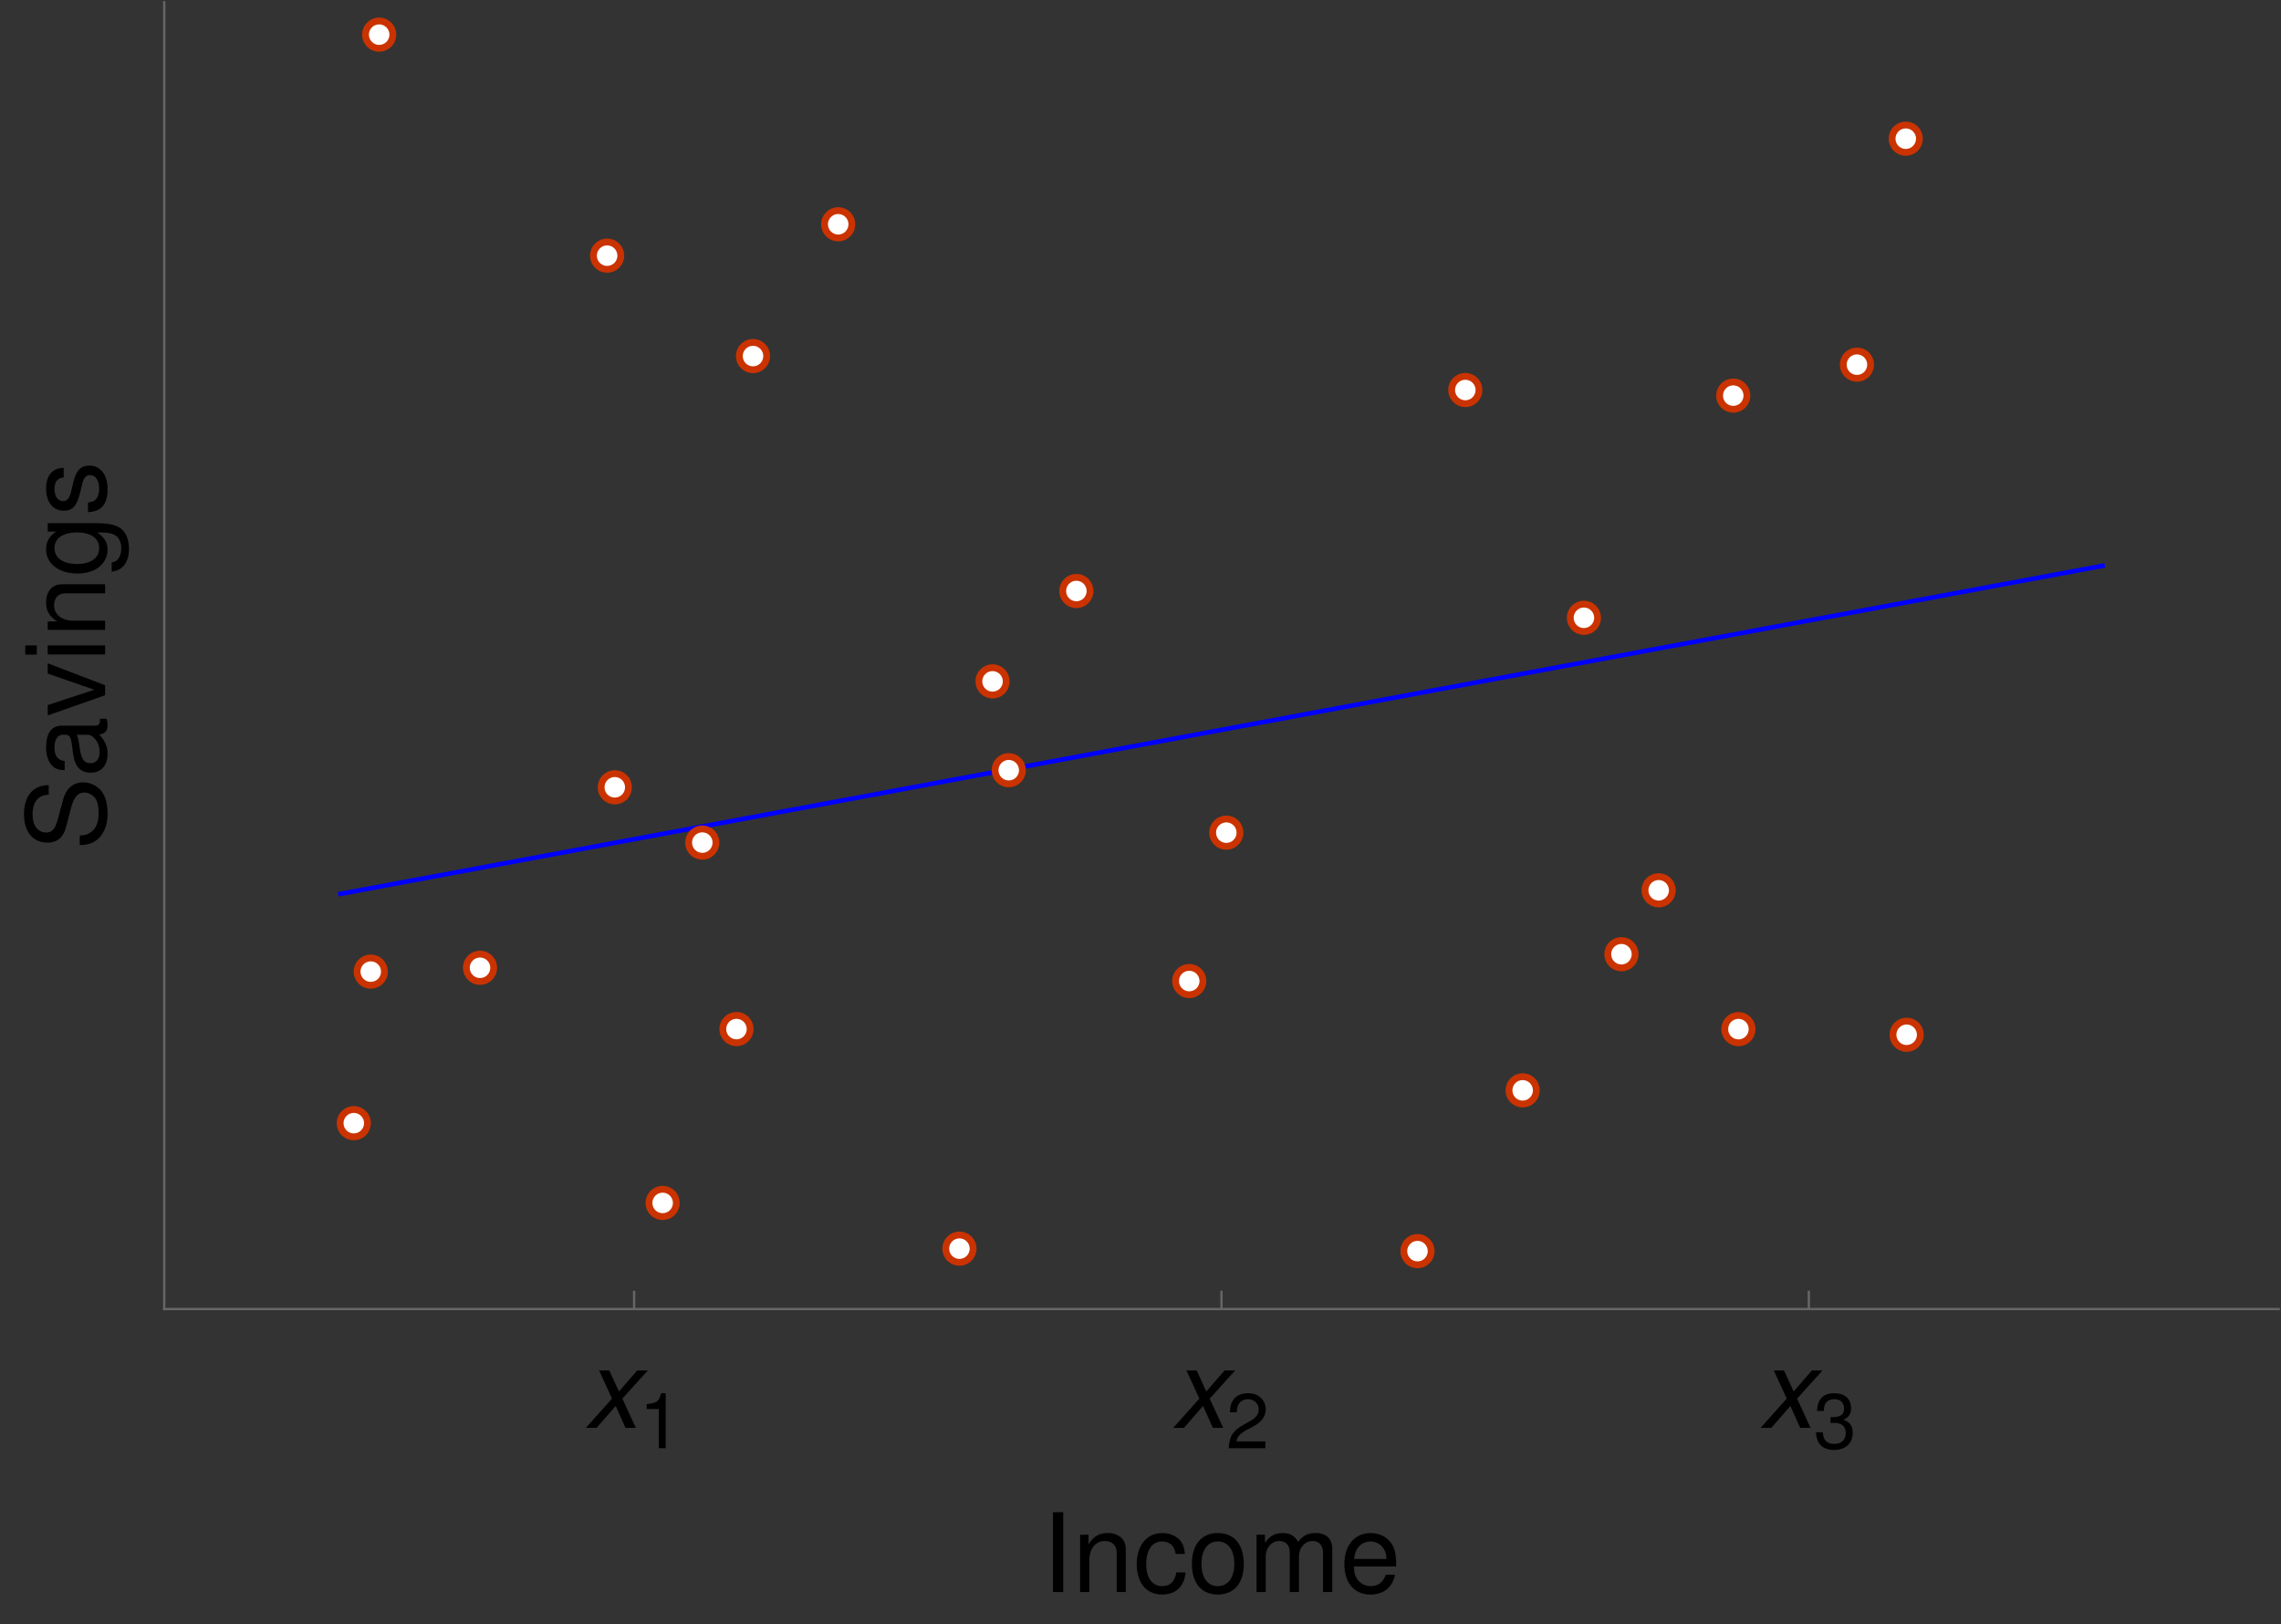 <?xml version="1.0" encoding="UTF-8"?>
<svg xmlns="http://www.w3.org/2000/svg" xmlns:xlink="http://www.w3.org/1999/xlink" width="500pt" height="356pt" viewBox="0 0 500 356" version="1.1">
<rect x="0" y="0" width="500" height="356" fill="#333333" stroke="none"/>
<defs>
<g>
<symbol overflow="visible" id="glyph0-0">
<path style="stroke:none;" d=""/>
</symbol>
<symbol overflow="visible" id="glyph0-1">
<path style="stroke:none;" d="M 8.406 -6.406 L 13.984 -12.578 L 11.656 -12.578 L 7.656 -7.969 L 5.547 -12.578 L 3.312 -12.578 L 6.141 -6.406 L 0.406 0 L 2.766 0 L 6.938 -4.797 L 9.094 0 L 11.359 0 Z M 8.406 -6.406 "/>
</symbol>
<symbol overflow="visible" id="glyph1-0">
<path style="stroke:none;" d=""/>
</symbol>
<symbol overflow="visible" id="glyph1-1">
<path style="stroke:none;" d="M 4.406 -8.578 L 4.406 0 L 5.906 0 L 5.906 -12.047 L 4.906 -12.047 C 4.391 -10.203 4.047 -9.938 1.734 -9.656 L 1.734 -8.578 Z M 4.406 -8.578 "/>
</symbol>
<symbol overflow="visible" id="glyph1-2">
<path style="stroke:none;" d="M 8.609 -1.484 L 2.266 -1.484 C 2.406 -2.469 2.953 -3.094 4.438 -3.969 L 6.141 -4.875 C 7.812 -5.797 8.688 -7.031 8.688 -8.516 C 8.688 -9.516 8.281 -10.453 7.562 -11.094 C 6.844 -11.75 5.969 -12.047 4.828 -12.047 C 3.297 -12.047 2.156 -11.516 1.5 -10.484 C 1.078 -9.844 0.891 -9.094 0.844 -7.875 L 2.344 -7.875 C 2.391 -8.688 2.5 -9.188 2.703 -9.578 C 3.094 -10.297 3.875 -10.75 4.781 -10.75 C 6.141 -10.75 7.156 -9.781 7.156 -8.484 C 7.156 -7.531 6.594 -6.719 5.531 -6.109 L 3.969 -5.219 C 1.438 -3.797 0.719 -2.656 0.578 0 L 8.609 0 Z M 8.609 -1.484 "/>
</symbol>
<symbol overflow="visible" id="glyph1-3">
<path style="stroke:none;" d="M 3.75 -5.531 L 3.938 -5.531 L 4.578 -5.547 C 6.219 -5.547 7.078 -4.797 7.078 -3.344 C 7.078 -1.844 6.141 -0.938 4.578 -0.938 C 2.938 -0.938 2.141 -1.75 2.047 -3.5 L 0.547 -3.5 C 0.609 -2.531 0.781 -1.906 1.078 -1.359 C 1.688 -0.203 2.875 0.391 4.516 0.391 C 7 0.391 8.609 -1.094 8.609 -3.359 C 8.609 -4.891 8 -5.75 6.562 -6.234 C 7.688 -6.688 8.25 -7.531 8.25 -8.734 C 8.25 -10.812 6.875 -12.047 4.578 -12.047 C 2.141 -12.047 0.844 -10.734 0.797 -8.156 L 2.297 -8.156 C 2.312 -8.891 2.375 -9.297 2.562 -9.672 C 2.906 -10.344 3.656 -10.75 4.594 -10.75 C 5.922 -10.75 6.719 -9.969 6.719 -8.688 C 6.719 -7.844 6.406 -7.328 5.75 -7.062 C 5.344 -6.891 4.812 -6.812 3.75 -6.797 Z M 3.75 -5.531 "/>
</symbol>
<symbol overflow="visible" id="glyph2-0">
<path style="stroke:none;" d=""/>
</symbol>
<symbol overflow="visible" id="glyph2-1">
<path style="stroke:none;" d="M 4.656 -17.5 L 2.406 -17.5 L 2.406 0 L 4.656 0 Z M 4.656 -17.5 "/>
</symbol>
<symbol overflow="visible" id="glyph2-2">
<path style="stroke:none;" d="M 1.688 -12.578 L 1.688 0 L 3.703 0 L 3.703 -6.938 C 3.703 -9.5 5.047 -11.188 7.109 -11.188 C 8.688 -11.188 9.703 -10.219 9.703 -8.719 L 9.703 0 L 11.688 0 L 11.688 -9.5 C 11.688 -11.594 10.125 -12.938 7.703 -12.938 C 5.828 -12.938 4.625 -12.219 3.531 -10.469 L 3.531 -12.578 Z M 1.688 -12.578 "/>
</symbol>
<symbol overflow="visible" id="glyph2-3">
<path style="stroke:none;" d="M 11.297 -8.359 C 11.203 -9.578 10.938 -10.375 10.469 -11.062 C 9.594 -12.234 8.094 -12.938 6.344 -12.938 C 2.953 -12.938 0.75 -10.25 0.75 -6.078 C 0.75 -2.016 2.906 0.547 6.312 0.547 C 9.312 0.547 11.203 -1.25 11.453 -4.312 L 9.438 -4.312 C 9.094 -2.297 8.062 -1.297 6.359 -1.297 C 4.156 -1.297 2.828 -3.094 2.828 -6.078 C 2.828 -9.219 4.125 -11.094 6.312 -11.094 C 7.984 -11.094 9.047 -10.109 9.281 -8.359 Z M 11.297 -8.359 "/>
</symbol>
<symbol overflow="visible" id="glyph2-4">
<path style="stroke:none;" d="M 6.531 -12.938 C 3 -12.938 0.859 -10.422 0.859 -6.188 C 0.859 -1.969 2.969 0.547 6.547 0.547 C 10.078 0.547 12.234 -1.969 12.234 -6.094 C 12.234 -10.438 10.156 -12.938 6.531 -12.938 Z M 6.547 -11.094 C 8.812 -11.094 10.156 -9.234 10.156 -6.125 C 10.156 -3.172 8.766 -1.297 6.547 -1.297 C 4.312 -1.297 2.953 -3.141 2.953 -6.188 C 2.953 -9.219 4.312 -11.094 6.547 -11.094 Z M 6.547 -11.094 "/>
</symbol>
<symbol overflow="visible" id="glyph2-5">
<path style="stroke:none;" d="M 1.688 -12.578 L 1.688 0 L 3.703 0 L 3.703 -7.891 C 3.703 -9.719 5.016 -11.188 6.641 -11.188 C 8.141 -11.188 8.969 -10.266 8.969 -8.656 L 8.969 0 L 10.984 0 L 10.984 -7.891 C 10.984 -9.719 12.312 -11.188 13.938 -11.188 C 15.406 -11.188 16.266 -10.25 16.266 -8.656 L 16.266 0 L 18.281 0 L 18.281 -9.438 C 18.281 -11.688 16.984 -12.938 14.641 -12.938 C 12.953 -12.938 11.953 -12.438 10.781 -11.016 C 10.031 -12.359 9.031 -12.938 7.391 -12.938 C 5.719 -12.938 4.609 -12.312 3.531 -10.797 L 3.531 -12.578 Z M 1.688 -12.578 "/>
</symbol>
<symbol overflow="visible" id="glyph2-6">
<path style="stroke:none;" d="M 12.312 -5.609 C 12.312 -7.531 12.172 -8.688 11.812 -9.625 C 10.984 -11.688 9.078 -12.938 6.719 -12.938 C 3.219 -12.938 0.953 -10.25 0.953 -6.125 C 0.953 -1.984 3.141 0.547 6.672 0.547 C 9.547 0.547 11.547 -1.078 12.047 -3.812 L 10.031 -3.812 C 9.484 -2.156 8.359 -1.297 6.75 -1.297 C 5.469 -1.297 4.391 -1.875 3.719 -2.922 C 3.234 -3.641 3.078 -4.375 3.047 -5.609 Z M 3.094 -7.25 C 3.266 -9.578 4.688 -11.094 6.703 -11.094 C 8.656 -11.094 10.172 -9.453 10.172 -7.391 C 10.172 -7.344 10.172 -7.297 10.156 -7.25 Z M 3.094 -7.25 "/>
</symbol>
<symbol overflow="visible" id="glyph3-0">
<path style="stroke:none;" d=""/>
</symbol>
<symbol overflow="visible" id="glyph3-1">
<path style="stroke:none;" d="M -12.359 -14.297 C -15.797 -14.281 -17.781 -11.922 -17.781 -7.891 C -17.781 -4.062 -15.812 -1.688 -12.641 -1.688 C -10.516 -1.688 -9.172 -2.812 -8.562 -5.109 L -7.422 -9.453 C -6.844 -11.656 -5.953 -12.672 -4.578 -12.672 C -3.641 -12.672 -2.688 -12.172 -2.156 -11.422 C -1.688 -10.734 -1.422 -9.625 -1.422 -8.203 C -1.422 -6.312 -1.875 -5.016 -2.875 -4.172 C -3.641 -3.531 -4.484 -3.234 -5.562 -3.266 L -5.562 -1.156 C -3.953 -1.172 -2.906 -1.484 -1.938 -2.188 C -0.312 -3.391 0.547 -5.406 0.547 -8.062 C 0.547 -10.156 0.078 -11.859 -0.797 -12.984 C -1.734 -14.156 -3.281 -14.906 -4.797 -14.906 C -6.953 -14.906 -8.547 -13.562 -9.188 -11.188 L -10.375 -6.797 C -10.938 -4.688 -11.609 -3.906 -12.953 -3.906 C -14.734 -3.906 -15.906 -5.469 -15.906 -7.828 C -15.906 -10.609 -14.641 -12.172 -12.359 -12.188 Z M -12.359 -14.297 "/>
</symbol>
<symbol overflow="visible" id="glyph3-2">
<path style="stroke:none;" d="M -1.172 -12.844 C -1.125 -12.625 -1.125 -12.531 -1.125 -12.406 C -1.125 -11.719 -1.484 -11.328 -2.109 -11.328 L -9.5 -11.328 C -11.734 -11.328 -12.938 -9.703 -12.938 -6.594 C -12.938 -4.781 -12.406 -3.266 -11.469 -2.422 C -10.828 -1.844 -10.109 -1.609 -8.859 -1.562 L -8.859 -3.578 C -10.391 -3.75 -11.094 -4.656 -11.094 -6.531 C -11.094 -8.328 -10.422 -9.344 -9.219 -9.344 L -8.688 -9.344 C -7.844 -9.344 -7.484 -8.828 -7.297 -7.25 C -6.938 -4.422 -6.844 -3.984 -6.531 -3.219 C -5.922 -1.75 -4.797 -1.016 -3.172 -1.016 C -0.891 -1.016 0.547 -2.594 0.547 -5.141 C 0.547 -6.719 0 -7.984 -1.297 -9.406 C -0.031 -9.547 0.547 -10.172 0.547 -11.469 C 0.547 -11.875 0.5 -12.188 0.344 -12.844 Z M -3.953 -9.344 C -3.281 -9.344 -2.875 -9.141 -2.328 -8.547 C -1.578 -7.734 -1.203 -6.75 -1.203 -5.562 C -1.203 -4.016 -1.938 -3.094 -3.219 -3.094 C -4.531 -3.094 -5.203 -3.984 -5.516 -6.125 C -5.812 -8.234 -5.906 -8.656 -6.219 -9.344 Z M -3.953 -9.344 "/>
</symbol>
<symbol overflow="visible" id="glyph3-3">
<path style="stroke:none;" d="M 0 -6.844 L -12.578 -11.656 L -12.578 -9.406 L -2.375 -5.859 L -12.578 -2.5 L -12.578 -0.234 L 0 -4.656 Z M 0 -6.844 "/>
</symbol>
<symbol overflow="visible" id="glyph3-4">
<path style="stroke:none;" d="M -12.578 -3.594 L -12.578 -1.609 L 0 -1.609 L 0 -3.594 Z M -17.5 -3.594 L -17.5 -1.578 L -14.969 -1.578 L -14.969 -3.594 Z M -17.5 -3.594 "/>
</symbol>
<symbol overflow="visible" id="glyph3-5">
<path style="stroke:none;" d="M -12.578 -1.688 L 0 -1.688 L 0 -3.703 L -6.938 -3.703 C -9.5 -3.703 -11.188 -5.047 -11.188 -7.109 C -11.188 -8.688 -10.219 -9.703 -8.719 -9.703 L 0 -9.703 L 0 -11.688 L -9.5 -11.688 C -11.594 -11.688 -12.938 -10.125 -12.938 -7.703 C -12.938 -5.828 -12.219 -4.625 -10.469 -3.531 L -12.578 -3.531 Z M -12.578 -1.688 "/>
</symbol>
<symbol overflow="visible" id="glyph3-6">
<path style="stroke:none;" d="M -12.578 -9.891 L -10.75 -9.891 C -12.234 -8.875 -12.938 -7.656 -12.938 -6.047 C -12.938 -2.859 -10.156 -0.703 -6.078 -0.703 C -4.016 -0.703 -2.328 -1.25 -1.125 -2.281 C -0.078 -3.219 0.547 -4.562 0.547 -5.875 C 0.547 -7.469 -0.125 -8.562 -1.703 -9.703 L -1.062 -9.703 C 0.641 -9.703 1.688 -9.484 2.375 -8.969 C 3.125 -8.453 3.547 -7.422 3.547 -6.188 C 3.547 -5.281 3.312 -4.469 2.875 -3.906 C 2.516 -3.453 2.188 -3.266 1.438 -3.141 L 1.438 -1.109 C 3.812 -1.312 5.234 -3.172 5.234 -6.125 C 5.234 -7.984 4.625 -9.594 3.625 -10.422 C 2.469 -11.375 0.891 -11.734 -2.062 -11.734 L -12.578 -11.734 Z M -11.094 -6.266 C -11.094 -8.422 -9.266 -9.703 -6.125 -9.703 C -3.125 -9.703 -1.297 -8.406 -1.297 -6.281 C -1.297 -4.109 -3.141 -2.781 -6.188 -2.781 C -9.219 -2.781 -11.094 -4.125 -11.094 -6.266 Z M -11.094 -6.266 "/>
</symbol>
<symbol overflow="visible" id="glyph3-7">
<path style="stroke:none;" d="M -9.078 -10.516 C -11.547 -10.484 -12.938 -8.859 -12.938 -5.953 C -12.938 -3.031 -11.422 -1.125 -9.094 -1.125 C -7.125 -1.125 -6.188 -2.141 -5.469 -5.109 L -5.016 -6.984 C -4.688 -8.375 -4.172 -8.922 -3.266 -8.922 C -2.094 -8.922 -1.297 -7.75 -1.297 -6 C -1.297 -4.922 -1.609 -4.016 -2.141 -3.5 C -2.5 -3.188 -2.859 -3.047 -3.75 -2.922 L -3.75 -0.812 C -0.844 -0.906 0.547 -2.547 0.547 -5.828 C 0.547 -9 -1.016 -11.016 -3.438 -11.016 C -5.297 -11.016 -6.344 -9.953 -6.938 -7.469 L -7.391 -5.547 C -7.781 -3.906 -8.297 -3.219 -9.188 -3.219 C -10.344 -3.219 -11.094 -4.25 -11.094 -5.875 C -11.094 -7.484 -10.391 -8.359 -9.078 -8.406 Z M -9.078 -10.516 "/>
</symbol>
</g>
</defs>
<g id="surface146">
<path style="fill:none;stroke-width:1;stroke-linecap:square;stroke-linejoin:miter;stroke:rgb(0%,0%,99.998%);stroke-opacity:1;stroke-miterlimit:3.25;" d="M 74.625 195.945 L 460.875 124.031 "/>
<path style="fill-rule:evenodd;fill:rgb(99.998%,99.998%,99.998%);fill-opacity:1;stroke-width:1.5;stroke-linecap:butt;stroke-linejoin:miter;stroke:rgb(79.057%,20.117%,0%);stroke-opacity:1;stroke-miterlimit:3.25;" d="M 410.043 79.934 C 410.043 79.141 409.727 78.375 409.164 77.812 C 408.602 77.25 407.84 76.934 407.043 76.934 C 406.25 76.934 405.484 77.25 404.922 77.812 C 404.359 78.375 404.043 79.141 404.043 79.934 C 404.043 80.73 404.359 81.492 404.922 82.059 C 405.484 82.621 406.25 82.934 407.043 82.934 C 407.84 82.934 408.602 82.621 409.164 82.059 C 409.727 81.492 410.043 80.73 410.043 79.934 Z M 410.043 79.934 "/>
<path style="fill-rule:evenodd;fill:rgb(99.998%,99.998%,99.998%);fill-opacity:1;stroke-width:1.5;stroke-linecap:butt;stroke-linejoin:miter;stroke:rgb(79.057%,20.117%,0%);stroke-opacity:1;stroke-miterlimit:3.25;" d="M 366.582 195.164 C 366.582 194.367 366.266 193.605 365.703 193.043 C 365.141 192.48 364.379 192.164 363.582 192.164 C 362.789 192.164 362.023 192.48 361.461 193.043 C 360.898 193.605 360.582 194.367 360.582 195.164 C 360.582 195.961 360.898 196.723 361.461 197.285 C 362.023 197.848 362.789 198.164 363.582 198.164 C 364.379 198.164 365.141 197.848 365.703 197.285 C 366.266 196.723 366.582 195.961 366.582 195.164 Z M 366.582 195.164 "/>
<path style="fill-rule:evenodd;fill:rgb(99.998%,99.998%,99.998%);fill-opacity:1;stroke-width:1.5;stroke-linecap:butt;stroke-linejoin:miter;stroke:rgb(79.057%,20.117%,0%);stroke-opacity:1;stroke-miterlimit:3.25;" d="M 80.551 246.211 C 80.551 245.414 80.234 244.652 79.672 244.09 C 79.109 243.527 78.348 243.211 77.551 243.211 C 76.754 243.211 75.992 243.527 75.43 244.09 C 74.867 244.652 74.551 245.414 74.551 246.211 C 74.551 247.008 74.867 247.77 75.43 248.332 C 75.992 248.895 76.754 249.211 77.551 249.211 C 78.348 249.211 79.109 248.895 79.672 248.332 C 80.234 247.77 80.551 247.008 80.551 246.211 Z M 80.551 246.211 "/>
<path style="fill-rule:evenodd;fill:rgb(99.998%,99.998%,99.998%);fill-opacity:1;stroke-width:1.5;stroke-linecap:butt;stroke-linejoin:miter;stroke:rgb(79.057%,20.117%,0%);stroke-opacity:1;stroke-miterlimit:3.25;" d="M 156.945 184.707 C 156.945 183.91 156.629 183.148 156.066 182.586 C 155.504 182.023 154.742 181.707 153.945 181.707 C 153.152 181.707 152.387 182.023 151.824 182.586 C 151.262 183.148 150.945 183.91 150.945 184.707 C 150.945 185.5 151.262 186.266 151.824 186.828 C 152.387 187.391 153.152 187.707 153.945 187.707 C 154.742 187.707 155.504 187.391 156.066 186.828 C 156.629 186.266 156.945 185.5 156.945 184.707 Z M 156.945 184.707 "/>
<path style="fill-rule:evenodd;fill:rgb(99.998%,99.998%,99.998%);fill-opacity:1;stroke-width:1.5;stroke-linecap:butt;stroke-linejoin:miter;stroke:rgb(79.057%,20.117%,0%);stroke-opacity:1;stroke-miterlimit:3.25;" d="M 137.762 172.586 C 137.762 171.789 137.449 171.027 136.887 170.465 C 136.324 169.902 135.559 169.586 134.762 169.586 C 133.969 169.586 133.203 169.902 132.641 170.465 C 132.078 171.027 131.762 171.789 131.762 172.586 C 131.762 173.379 132.078 174.145 132.641 174.707 C 133.203 175.27 133.969 175.586 134.762 175.586 C 135.559 175.586 136.324 175.27 136.887 174.707 C 137.449 174.145 137.762 173.379 137.762 172.586 Z M 137.762 172.586 "/>
<path style="fill-rule:evenodd;fill:rgb(99.998%,99.998%,99.998%);fill-opacity:1;stroke-width:1.5;stroke-linecap:butt;stroke-linejoin:miter;stroke:rgb(79.057%,20.117%,0%);stroke-opacity:1;stroke-miterlimit:3.25;" d="M 271.809 182.527 C 271.809 181.734 271.492 180.969 270.93 180.406 C 270.367 179.844 269.605 179.527 268.809 179.527 C 268.012 179.527 267.25 179.844 266.688 180.406 C 266.125 180.969 265.809 181.734 265.809 182.527 C 265.809 183.324 266.125 184.09 266.688 184.652 C 267.25 185.215 268.012 185.527 268.809 185.527 C 269.605 185.527 270.367 185.215 270.93 184.652 C 271.492 184.09 271.809 183.324 271.809 182.527 Z M 271.809 182.527 "/>
<path style="fill-rule:evenodd;fill:rgb(99.998%,99.998%,99.998%);fill-opacity:1;stroke-width:1.5;stroke-linecap:butt;stroke-linejoin:miter;stroke:rgb(79.057%,20.117%,0%);stroke-opacity:1;stroke-miterlimit:3.25;" d="M 108.219 212.148 C 108.219 211.355 107.902 210.59 107.34 210.027 C 106.777 209.465 106.016 209.148 105.219 209.148 C 104.422 209.148 103.66 209.465 103.098 210.027 C 102.535 210.59 102.219 211.355 102.219 212.148 C 102.219 212.945 102.535 213.707 103.098 214.27 C 103.66 214.836 104.422 215.148 105.219 215.148 C 106.016 215.148 106.777 214.836 107.34 214.27 C 107.902 213.707 108.219 212.945 108.219 212.148 Z M 108.219 212.148 "/>
<path style="fill-rule:evenodd;fill:rgb(99.998%,99.998%,99.998%);fill-opacity:1;stroke-width:1.5;stroke-linecap:butt;stroke-linejoin:miter;stroke:rgb(79.057%,20.117%,0%);stroke-opacity:1;stroke-miterlimit:3.25;" d="M 224.117 168.836 C 224.117 168.043 223.801 167.277 223.238 166.715 C 222.676 166.152 221.914 165.836 221.117 165.836 C 220.32 165.836 219.559 166.152 218.996 166.715 C 218.434 167.277 218.117 168.043 218.117 168.836 C 218.117 169.633 218.434 170.395 218.996 170.961 C 219.559 171.523 220.32 171.836 221.117 171.836 C 221.914 171.836 222.676 171.523 223.238 170.961 C 223.801 170.395 224.117 169.633 224.117 168.836 Z M 224.117 168.836 "/>
<path style="fill-rule:evenodd;fill:rgb(99.998%,99.998%,99.998%);fill-opacity:1;stroke-width:1.5;stroke-linecap:butt;stroke-linejoin:miter;stroke:rgb(79.057%,20.117%,0%);stroke-opacity:1;stroke-miterlimit:3.25;" d="M 263.684 215.055 C 263.684 214.262 263.367 213.496 262.805 212.934 C 262.242 212.371 261.48 212.055 260.684 212.055 C 259.891 212.055 259.125 212.371 258.562 212.934 C 258 213.496 257.684 214.262 257.684 215.055 C 257.684 215.852 258 216.613 258.562 217.176 C 259.125 217.738 259.891 218.055 260.684 218.055 C 261.48 218.055 262.242 217.738 262.805 217.176 C 263.367 216.613 263.684 215.852 263.684 215.055 Z M 263.684 215.055 "/>
<path style="fill-rule:evenodd;fill:rgb(99.998%,99.998%,99.998%);fill-opacity:1;stroke-width:1.5;stroke-linecap:butt;stroke-linejoin:miter;stroke:rgb(79.057%,20.117%,0%);stroke-opacity:1;stroke-miterlimit:3.25;" d="M 420.746 30.402 C 420.746 29.605 420.43 28.844 419.867 28.281 C 419.305 27.715 418.543 27.402 417.746 27.402 C 416.953 27.402 416.188 27.715 415.625 28.281 C 415.062 28.844 414.746 29.605 414.746 30.402 C 414.746 31.195 415.062 31.961 415.625 32.523 C 416.188 33.086 416.953 33.402 417.746 33.402 C 418.543 33.402 419.305 33.086 419.867 32.523 C 420.43 31.961 420.746 31.195 420.746 30.402 Z M 420.746 30.402 "/>
<path style="fill-rule:evenodd;fill:rgb(99.998%,99.998%,99.998%);fill-opacity:1;stroke-width:1.5;stroke-linecap:butt;stroke-linejoin:miter;stroke:rgb(79.057%,20.117%,0%);stroke-opacity:1;stroke-miterlimit:3.25;" d="M 148.254 263.695 C 148.254 262.902 147.938 262.137 147.375 261.574 C 146.812 261.012 146.051 260.695 145.254 260.695 C 144.457 260.695 143.695 261.012 143.133 261.574 C 142.57 262.137 142.254 262.902 142.254 263.695 C 142.254 264.492 142.57 265.258 143.133 265.82 C 143.695 266.383 144.457 266.695 145.254 266.695 C 146.051 266.695 146.812 266.383 147.375 265.82 C 147.938 265.258 148.254 264.492 148.254 263.695 Z M 148.254 263.695 "/>
<path style="fill-rule:evenodd;fill:rgb(99.998%,99.998%,99.998%);fill-opacity:1;stroke-width:1.5;stroke-linecap:butt;stroke-linejoin:miter;stroke:rgb(79.057%,20.117%,0%);stroke-opacity:1;stroke-miterlimit:3.25;" d="M 136.082 56.043 C 136.082 55.25 135.766 54.484 135.203 53.922 C 134.641 53.359 133.879 53.043 133.082 53.043 C 132.285 53.043 131.523 53.359 130.961 53.922 C 130.398 54.484 130.082 55.25 130.082 56.043 C 130.082 56.84 130.398 57.602 130.961 58.164 C 131.523 58.727 132.285 59.043 133.082 59.043 C 133.879 59.043 134.641 58.727 135.203 58.164 C 135.766 57.602 136.082 56.84 136.082 56.043 Z M 136.082 56.043 "/>
<path style="fill-rule:evenodd;fill:rgb(99.998%,99.998%,99.998%);fill-opacity:1;stroke-width:1.5;stroke-linecap:butt;stroke-linejoin:miter;stroke:rgb(79.057%,20.117%,0%);stroke-opacity:1;stroke-miterlimit:3.25;" d="M 213.309 273.719 C 213.309 272.922 212.992 272.16 212.43 271.598 C 211.867 271.035 211.102 270.719 210.309 270.719 C 209.512 270.719 208.75 271.035 208.184 271.598 C 207.621 272.16 207.309 272.922 207.309 273.719 C 207.309 274.516 207.621 275.277 208.184 275.84 C 208.75 276.402 209.512 276.719 210.309 276.719 C 211.102 276.719 211.867 276.402 212.43 275.84 C 212.992 275.277 213.309 274.516 213.309 273.719 Z M 213.309 273.719 "/>
<path style="fill-rule:evenodd;fill:rgb(99.998%,99.998%,99.998%);fill-opacity:1;stroke-width:1.5;stroke-linecap:butt;stroke-linejoin:miter;stroke:rgb(79.057%,20.117%,0%);stroke-opacity:1;stroke-miterlimit:3.25;" d="M 238.941 129.555 C 238.941 128.758 238.625 127.996 238.062 127.434 C 237.5 126.871 236.738 126.555 235.941 126.555 C 235.145 126.555 234.383 126.871 233.82 127.434 C 233.258 127.996 232.941 128.758 232.941 129.555 C 232.941 130.352 233.258 131.113 233.82 131.676 C 234.383 132.238 235.145 132.555 235.941 132.555 C 236.738 132.555 237.5 132.238 238.062 131.676 C 238.625 131.113 238.941 130.352 238.941 129.555 Z M 238.941 129.555 "/>
<path style="fill-rule:evenodd;fill:rgb(99.998%,99.998%,99.998%);fill-opacity:1;stroke-width:1.5;stroke-linecap:butt;stroke-linejoin:miter;stroke:rgb(79.057%,20.117%,0%);stroke-opacity:1;stroke-miterlimit:3.25;" d="M 336.77 239.016 C 336.77 238.219 336.453 237.457 335.891 236.895 C 335.328 236.332 334.562 236.016 333.77 236.016 C 332.973 236.016 332.211 236.332 331.648 236.895 C 331.086 237.457 330.77 238.219 330.77 239.016 C 330.77 239.809 331.086 240.574 331.648 241.137 C 332.211 241.699 332.973 242.016 333.77 242.016 C 334.562 242.016 335.328 241.699 335.891 241.137 C 336.453 240.574 336.77 239.809 336.77 239.016 Z M 336.77 239.016 "/>
<path style="fill-rule:evenodd;fill:rgb(99.998%,99.998%,99.998%);fill-opacity:1;stroke-width:1.5;stroke-linecap:butt;stroke-linejoin:miter;stroke:rgb(79.057%,20.117%,0%);stroke-opacity:1;stroke-miterlimit:3.25;" d="M 84.27 212.988 C 84.27 212.191 83.957 211.43 83.391 210.867 C 82.828 210.305 82.066 209.988 81.27 209.988 C 80.477 209.988 79.711 210.305 79.148 210.867 C 78.586 211.43 78.27 212.191 78.27 212.988 C 78.27 213.785 78.586 214.547 79.148 215.109 C 79.711 215.672 80.477 215.988 81.27 215.988 C 82.066 215.988 82.828 215.672 83.391 215.109 C 83.957 214.547 84.27 213.785 84.27 212.988 Z M 84.27 212.988 "/>
<path style="fill-rule:evenodd;fill:rgb(99.998%,99.998%,99.998%);fill-opacity:1;stroke-width:1.5;stroke-linecap:butt;stroke-linejoin:miter;stroke:rgb(79.057%,20.117%,0%);stroke-opacity:1;stroke-miterlimit:3.25;" d="M 382.934 86.723 C 382.934 85.926 382.617 85.164 382.055 84.602 C 381.492 84.039 380.73 83.723 379.934 83.723 C 379.141 83.723 378.375 84.039 377.812 84.602 C 377.25 85.164 376.934 85.926 376.934 86.723 C 376.934 87.516 377.25 88.281 377.812 88.844 C 378.375 89.406 379.141 89.723 379.934 89.723 C 380.73 89.723 381.492 89.406 382.055 88.844 C 382.617 88.281 382.934 87.516 382.934 86.723 Z M 382.934 86.723 "/>
<path style="fill-rule:evenodd;fill:rgb(99.998%,99.998%,99.998%);fill-opacity:1;stroke-width:1.5;stroke-linecap:butt;stroke-linejoin:miter;stroke:rgb(79.057%,20.117%,0%);stroke-opacity:1;stroke-miterlimit:3.25;" d="M 350.195 135.426 C 350.195 134.629 349.879 133.867 349.316 133.305 C 348.754 132.742 347.992 132.426 347.195 132.426 C 346.398 132.426 345.637 132.742 345.074 133.305 C 344.512 133.867 344.195 134.629 344.195 135.426 C 344.195 136.223 344.512 136.984 345.074 137.547 C 345.637 138.109 346.398 138.426 347.195 138.426 C 347.992 138.426 348.754 138.109 349.316 137.547 C 349.879 136.984 350.195 136.223 350.195 135.426 Z M 350.195 135.426 "/>
<path style="fill-rule:evenodd;fill:rgb(99.998%,99.998%,99.998%);fill-opacity:1;stroke-width:1.5;stroke-linecap:butt;stroke-linejoin:miter;stroke:rgb(79.057%,20.117%,0%);stroke-opacity:1;stroke-miterlimit:3.25;" d="M 324.199 85.496 C 324.199 84.699 323.883 83.938 323.32 83.375 C 322.758 82.812 321.996 82.496 321.199 82.496 C 320.402 82.496 319.641 82.812 319.078 83.375 C 318.516 83.938 318.199 84.699 318.199 85.496 C 318.199 86.289 318.516 87.055 319.078 87.617 C 319.641 88.18 320.402 88.496 321.199 88.496 C 321.996 88.496 322.758 88.18 323.32 87.617 C 323.883 87.055 324.199 86.289 324.199 85.496 Z M 324.199 85.496 "/>
<path style="fill-rule:evenodd;fill:rgb(99.998%,99.998%,99.998%);fill-opacity:1;stroke-width:1.5;stroke-linecap:butt;stroke-linejoin:miter;stroke:rgb(79.057%,20.117%,0%);stroke-opacity:1;stroke-miterlimit:3.25;" d="M 164.434 225.586 C 164.434 224.789 164.117 224.027 163.555 223.465 C 162.992 222.902 162.23 222.586 161.434 222.586 C 160.637 222.586 159.875 222.902 159.312 223.465 C 158.75 224.027 158.434 224.789 158.434 225.586 C 158.434 226.383 158.75 227.145 159.312 227.707 C 159.875 228.27 160.637 228.586 161.434 228.586 C 162.23 228.586 162.992 228.27 163.555 227.707 C 164.117 227.145 164.434 226.383 164.434 225.586 Z M 164.434 225.586 "/>
<path style="fill-rule:evenodd;fill:rgb(99.998%,99.998%,99.998%);fill-opacity:1;stroke-width:1.5;stroke-linecap:butt;stroke-linejoin:miter;stroke:rgb(79.057%,20.117%,0%);stroke-opacity:1;stroke-miterlimit:3.25;" d="M 168.062 78.055 C 168.062 77.262 167.746 76.496 167.184 75.934 C 166.621 75.371 165.855 75.055 165.062 75.055 C 164.266 75.055 163.504 75.371 162.941 75.934 C 162.379 76.496 162.062 77.262 162.062 78.055 C 162.062 78.852 162.379 79.613 162.941 80.176 C 163.504 80.738 164.266 81.055 165.062 81.055 C 165.855 81.055 166.621 80.738 167.184 80.176 C 167.746 79.613 168.062 78.852 168.062 78.055 Z M 168.062 78.055 "/>
<path style="fill-rule:evenodd;fill:rgb(99.998%,99.998%,99.998%);fill-opacity:1;stroke-width:1.5;stroke-linecap:butt;stroke-linejoin:miter;stroke:rgb(79.057%,20.117%,0%);stroke-opacity:1;stroke-miterlimit:3.25;" d="M 384.066 225.598 C 384.066 224.801 383.75 224.039 383.188 223.477 C 382.625 222.914 381.863 222.598 381.066 222.598 C 380.273 222.598 379.508 222.914 378.945 223.477 C 378.383 224.039 378.066 224.801 378.066 225.598 C 378.066 226.395 378.383 227.156 378.945 227.719 C 379.508 228.281 380.273 228.598 381.066 228.598 C 381.863 228.598 382.625 228.281 383.188 227.719 C 383.75 227.156 384.066 226.395 384.066 225.598 Z M 384.066 225.598 "/>
<path style="fill-rule:evenodd;fill:rgb(99.998%,99.998%,99.998%);fill-opacity:1;stroke-width:1.5;stroke-linecap:butt;stroke-linejoin:miter;stroke:rgb(79.057%,20.117%,0%);stroke-opacity:1;stroke-miterlimit:3.25;" d="M 220.566 149.363 C 220.566 148.566 220.25 147.805 219.688 147.242 C 219.125 146.68 218.359 146.363 217.566 146.363 C 216.77 146.363 216.008 146.68 215.445 147.242 C 214.883 147.805 214.566 148.566 214.566 149.363 C 214.566 150.16 214.883 150.922 215.445 151.484 C 216.008 152.047 216.77 152.363 217.566 152.363 C 218.359 152.363 219.125 152.047 219.688 151.484 C 220.25 150.922 220.566 150.16 220.566 149.363 Z M 220.566 149.363 "/>
<path style="fill-rule:evenodd;fill:rgb(99.998%,99.998%,99.998%);fill-opacity:1;stroke-width:1.5;stroke-linecap:butt;stroke-linejoin:miter;stroke:rgb(79.057%,20.117%,0%);stroke-opacity:1;stroke-miterlimit:3.25;" d="M 313.715 274.262 C 313.715 273.469 313.398 272.703 312.836 272.141 C 312.273 271.578 311.508 271.262 310.715 271.262 C 309.918 271.262 309.156 271.578 308.594 272.141 C 308.031 272.703 307.715 273.469 307.715 274.262 C 307.715 275.059 308.031 275.82 308.594 276.383 C 309.156 276.945 309.918 277.262 310.715 277.262 C 311.508 277.262 312.273 276.945 312.836 276.383 C 313.398 275.82 313.715 275.059 313.715 274.262 Z M 313.715 274.262 "/>
<path style="fill-rule:evenodd;fill:rgb(99.998%,99.998%,99.998%);fill-opacity:1;stroke-width:1.5;stroke-linecap:butt;stroke-linejoin:miter;stroke:rgb(79.057%,20.117%,0%);stroke-opacity:1;stroke-miterlimit:3.25;" d="M 420.938 226.832 C 420.938 226.035 420.621 225.273 420.059 224.711 C 419.496 224.148 418.734 223.832 417.938 223.832 C 417.141 223.832 416.379 224.148 415.816 224.711 C 415.254 225.273 414.938 226.035 414.938 226.832 C 414.938 227.629 415.254 228.391 415.816 228.953 C 416.379 229.516 417.141 229.832 417.938 229.832 C 418.734 229.832 419.496 229.516 420.059 228.953 C 420.621 228.391 420.938 227.629 420.938 226.832 Z M 420.938 226.832 "/>
<path style="fill-rule:evenodd;fill:rgb(99.998%,99.998%,99.998%);fill-opacity:1;stroke-width:1.5;stroke-linecap:butt;stroke-linejoin:miter;stroke:rgb(79.057%,20.117%,0%);stroke-opacity:1;stroke-miterlimit:3.25;" d="M 358.422 209.172 C 358.422 208.379 358.105 207.613 357.543 207.051 C 356.98 206.488 356.219 206.172 355.422 206.172 C 354.625 206.172 353.863 206.488 353.301 207.051 C 352.738 207.613 352.422 208.379 352.422 209.172 C 352.422 209.969 352.738 210.73 353.301 211.293 C 353.863 211.855 354.625 212.172 355.422 212.172 C 356.219 212.172 356.98 211.855 357.543 211.293 C 358.105 210.73 358.422 209.969 358.422 209.172 Z M 358.422 209.172 "/>
<path style="fill-rule:evenodd;fill:rgb(99.998%,99.998%,99.998%);fill-opacity:1;stroke-width:1.5;stroke-linecap:butt;stroke-linejoin:miter;stroke:rgb(79.057%,20.117%,0%);stroke-opacity:1;stroke-miterlimit:3.25;" d="M 186.734 49.164 C 186.734 48.367 186.418 47.605 185.855 47.043 C 185.293 46.48 184.531 46.164 183.734 46.164 C 182.938 46.164 182.176 46.48 181.613 47.043 C 181.051 47.605 180.734 48.367 180.734 49.164 C 180.734 49.957 181.051 50.723 181.613 51.285 C 182.176 51.848 182.938 52.164 183.734 52.164 C 184.531 52.164 185.293 51.848 185.855 51.285 C 186.418 50.723 186.734 49.957 186.734 49.164 Z M 186.734 49.164 "/>
<path style="fill-rule:evenodd;fill:rgb(99.998%,99.998%,99.998%);fill-opacity:1;stroke-width:1.5;stroke-linecap:butt;stroke-linejoin:miter;stroke:rgb(79.057%,20.117%,0%);stroke-opacity:1;stroke-miterlimit:3.25;" d="M 86.113 7.594 C 86.113 6.797 85.797 6.035 85.234 5.473 C 84.672 4.91 83.906 4.594 83.113 4.594 C 82.316 4.594 81.555 4.91 80.992 5.473 C 80.43 6.035 80.113 6.797 80.113 7.594 C 80.113 8.391 80.43 9.152 80.992 9.715 C 81.555 10.277 82.316 10.594 83.113 10.594 C 83.906 10.594 84.672 10.277 85.234 9.715 C 85.797 9.152 86.113 8.391 86.113 7.594 Z M 86.113 7.594 "/>
<path style="fill:none;stroke-width:0.5;stroke-linecap:square;stroke-linejoin:miter;stroke:rgb(39.999%,39.999%,39.999%);stroke-opacity:1;stroke-miterlimit:3.25;" d="M 499.5 286.957 L 36 286.957 "/>
<path style="fill:none;stroke-width:0.5;stroke-linecap:square;stroke-linejoin:miter;stroke:rgb(39.999%,39.999%,39.999%);stroke-opacity:1;stroke-miterlimit:3.25;" d="M 36 286.957 L 36 0.5 "/>
<path style="fill:none;stroke-width:0.5;stroke-linecap:butt;stroke-linejoin:miter;stroke:rgb(39.999%,39.999%,39.999%);stroke-opacity:1;stroke-miterlimit:3.25;" d="M 139 286.957 L 139 282.957 "/>
<g style="fill:rgb(0%,0%,0%);fill-opacity:1;">
  <use xlink:href="#glyph0-1" x="128.016" y="312.999"/>
</g>
<g style="fill:rgb(0%,0%,0%);fill-opacity:1;">
  <use xlink:href="#glyph1-1" x="140.012" y="317.463"/>
</g>
<path style="fill:none;stroke-width:0.5;stroke-linecap:butt;stroke-linejoin:miter;stroke:rgb(39.999%,39.999%,39.999%);stroke-opacity:1;stroke-miterlimit:3.25;" d="M 267.75 286.957 L 267.75 282.957 "/>
<g style="fill:rgb(0%,0%,0%);fill-opacity:1;">
  <use xlink:href="#glyph0-1" x="256.766" y="312.999"/>
</g>
<g style="fill:rgb(0%,0%,0%);fill-opacity:1;">
  <use xlink:href="#glyph1-2" x="268.762" y="317.463"/>
</g>
<path style="fill:none;stroke-width:0.5;stroke-linecap:butt;stroke-linejoin:miter;stroke:rgb(39.999%,39.999%,39.999%);stroke-opacity:1;stroke-miterlimit:3.25;" d="M 396.5 286.957 L 396.5 282.957 "/>
<g style="fill:rgb(0%,0%,0%);fill-opacity:1;">
  <use xlink:href="#glyph0-1" x="385.516" y="312.999"/>
</g>
<g style="fill:rgb(0%,0%,0%);fill-opacity:1;">
  <use xlink:href="#glyph1-3" x="397.512" y="317.463"/>
</g>
<g style="fill:rgb(0%,0%,0%);fill-opacity:1;">
  <use xlink:href="#glyph2-1" x="228.407" y="348.999"/>
  <use xlink:href="#glyph2-2" x="235.079" y="348.999"/>
  <use xlink:href="#glyph2-3" x="248.423" y="348.999"/>
  <use xlink:href="#glyph2-4" x="260.407" y="348.999"/>
  <use xlink:href="#glyph2-5" x="273.751" y="348.999"/>
  <use xlink:href="#glyph2-6" x="293.735" y="348.999"/>
</g>
<g style="fill:rgb(0%,0%,0%);fill-opacity:1;">
  <use xlink:href="#glyph3-1" x="23.04" y="186.404"/>
  <use xlink:href="#glyph3-2" x="23.04" y="170.404"/>
  <use xlink:href="#glyph3-3" x="23.04" y="157.061"/>
  <use xlink:href="#glyph3-4" x="23.04" y="145.076"/>
  <use xlink:href="#glyph3-5" x="23.04" y="139.764"/>
  <use xlink:href="#glyph3-6" x="23.04" y="126.42"/>
  <use xlink:href="#glyph3-7" x="23.04" y="113.076"/>
</g>
</g>
</svg>
